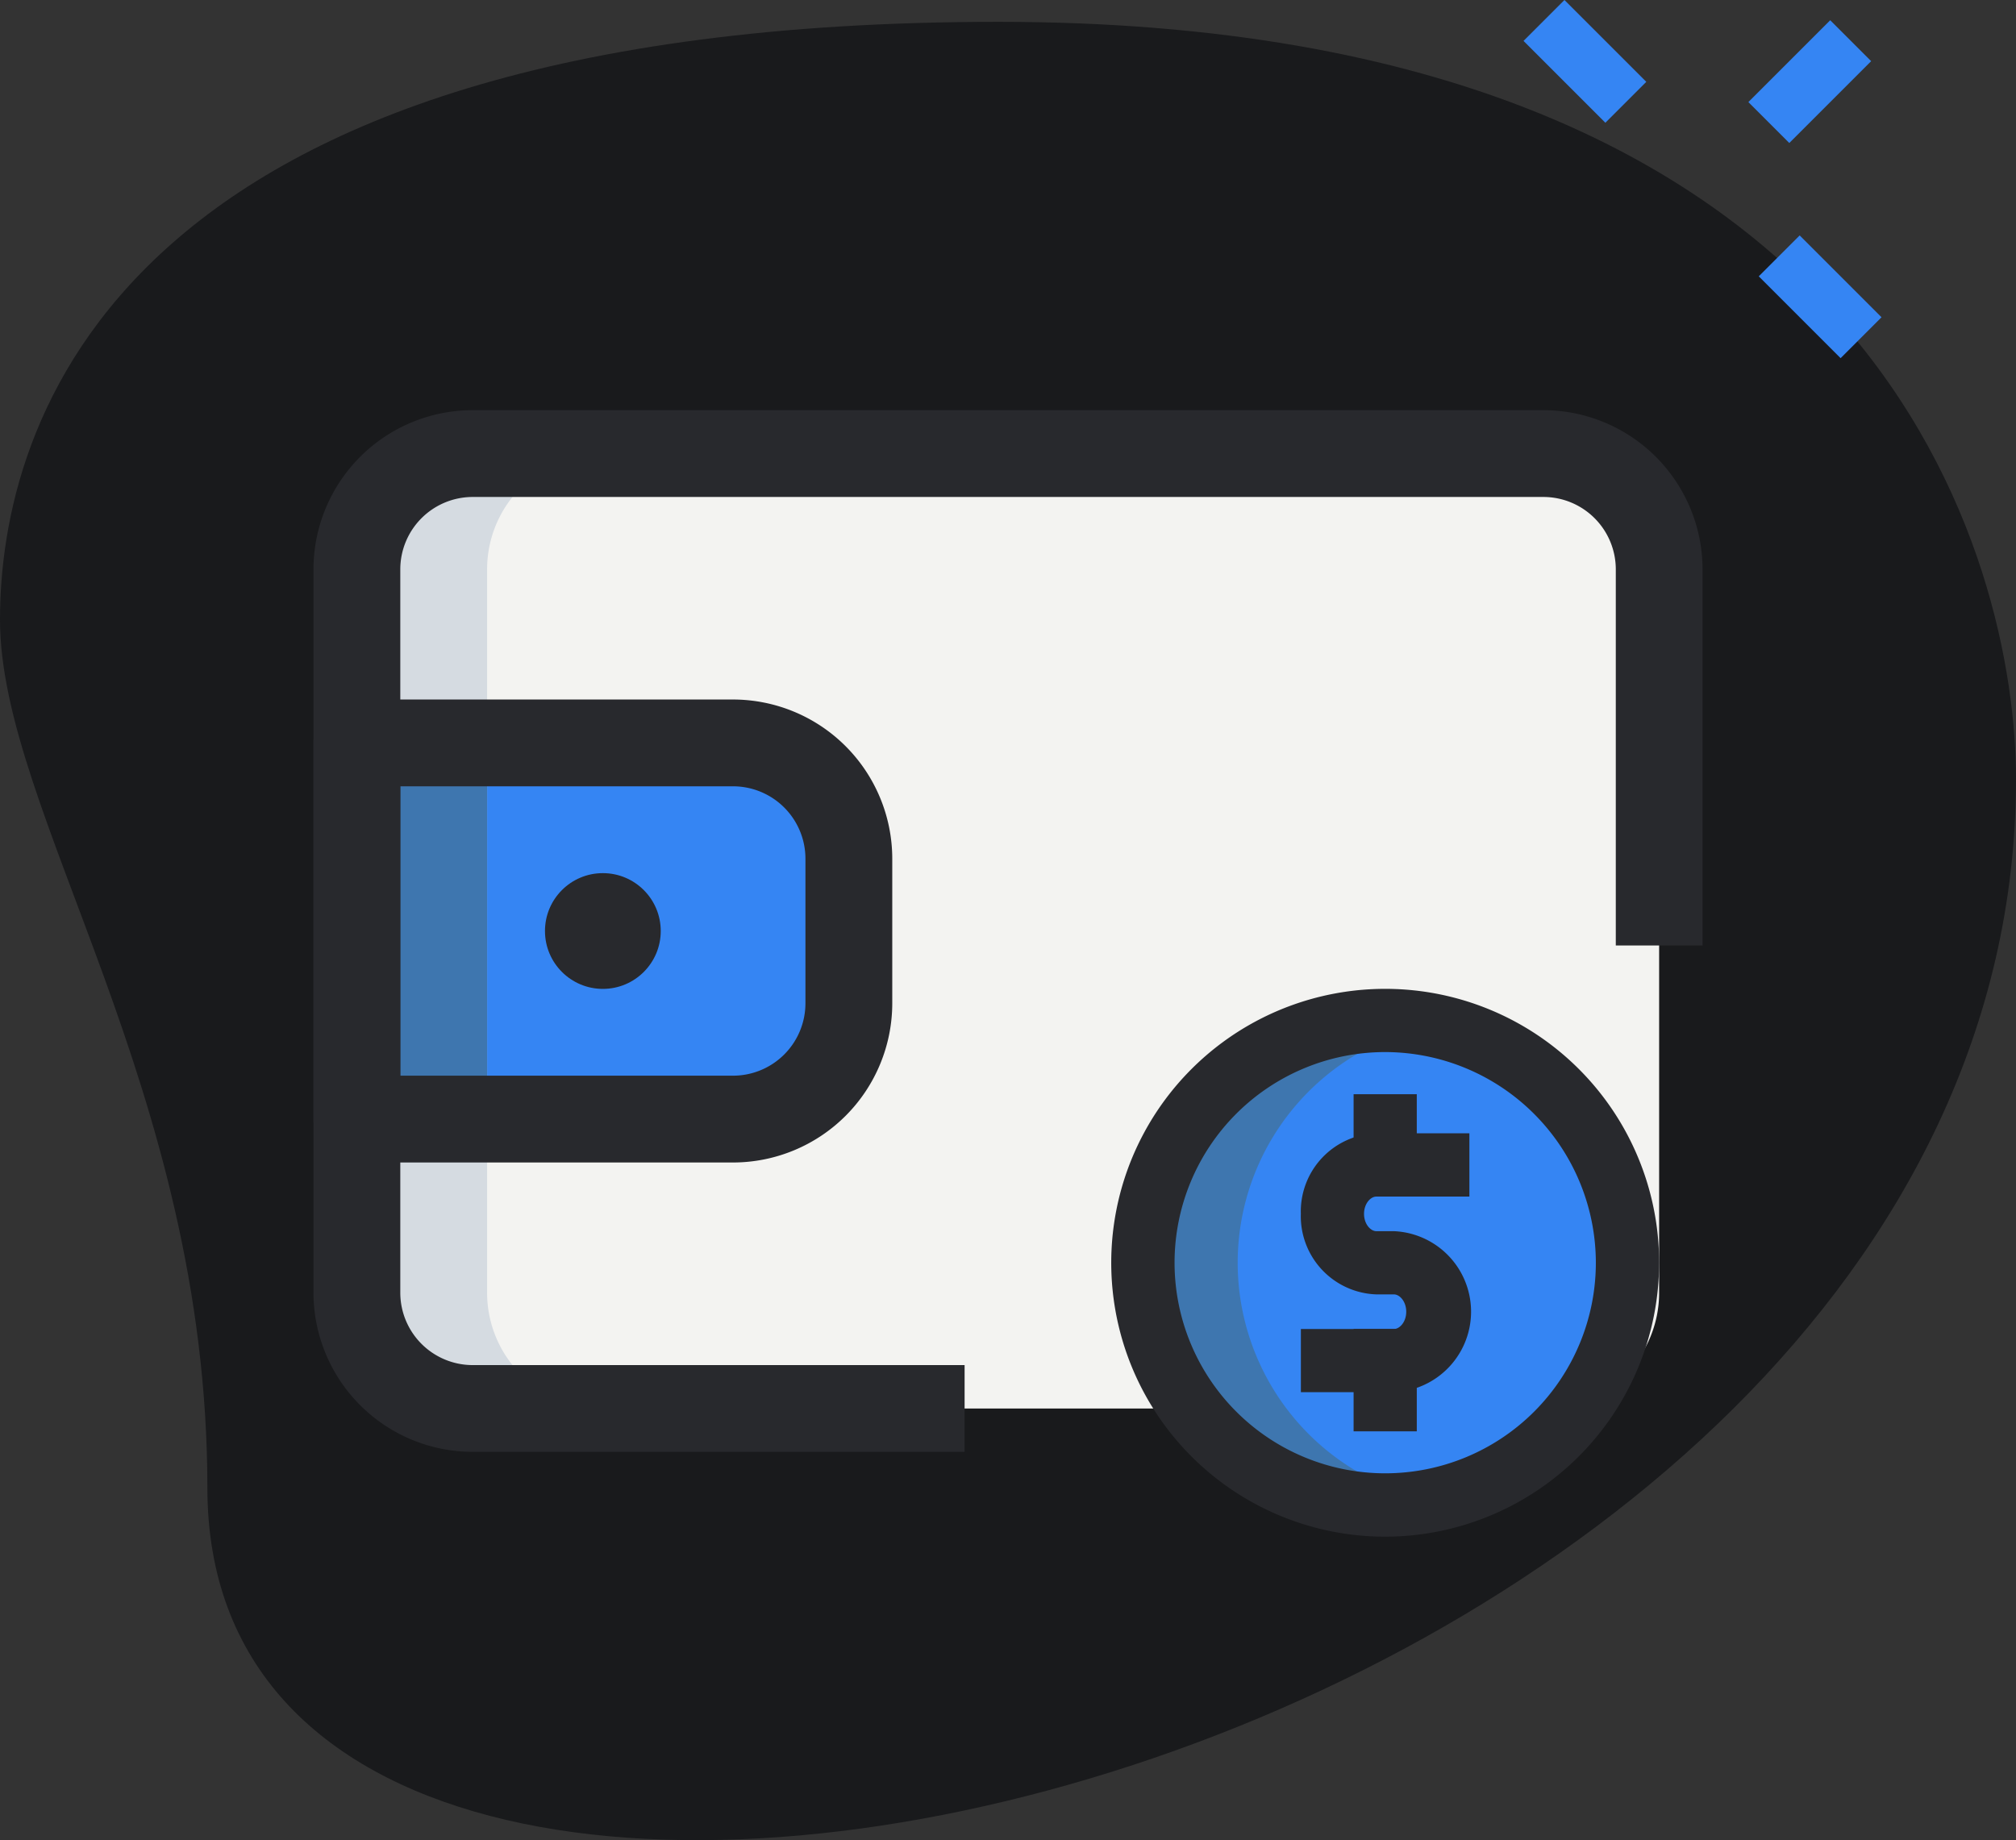 <svg xmlns="http://www.w3.org/2000/svg" width="110.063" height="100.475" viewBox="0 0 110.063 100.475">
  <rect x="0" y="0" width="110.063" height="100.475" fill="#333333" stroke="none"/>
  <g id="upload" transform="translate(-0.584 -1.913)">
    <path id="Caminho_64" data-name="Caminho 64" d="M11.906,82.338c0-21.857-11.322-36.866-11.322-47.4S6.638,2.29,55.088,2.29s55.559,29.756,55.559,41.34C110.651,97.875,11.906,121.046,11.906,82.338Z" transform="translate(0 0.815)" fill="#191a1c"/>
    <g id="Grupo_10" data-name="Grupo 10" transform="translate(83.76 1.913)">
      <path id="Caminho_65" data-name="Caminho 65" d="M0,0H6.32V3.16H0Z" transform="translate(12.276 5.574) rotate(-45)" fill="#3585f3"/>
      <path id="Caminho_66" data-name="Caminho 66" d="M0,0H3.16V6.32H0Z" transform="translate(0 2.234) rotate(-45)" fill="#3585f3"/>
      <path id="Caminho_67" data-name="Caminho 67" d="M0,0H3.16V6.32H0Z" transform="translate(12.843 15.088) rotate(-45)" fill="#3585f3"/>
    </g>
    <path id="Caminho_68" data-name="Caminho 68" d="M77.846,55.568V16.07a6.318,6.318,0,0,0-6.32-6.32H13.07a6.318,6.318,0,0,0-6.32,6.32v39.5a6.318,6.318,0,0,0,6.32,6.32H71.527A6.318,6.318,0,0,0,77.846,55.568Z" transform="translate(13.318 16.928)" fill="#f3f3f1"/>
    <path id="Caminho_69" data-name="Caminho 69" d="M6.75,35.289H27.289a6.318,6.318,0,0,0,6.32-6.32v-7.9a6.318,6.318,0,0,0-6.32-6.32H6.75Z" transform="translate(13.318 27.727)" fill="#3585f3"/>
    <path id="Caminho_71" data-name="Caminho 71" d="M13.86,55.568V16.07a6.318,6.318,0,0,1,6.32-6.32H13.07a6.318,6.318,0,0,0-6.32,6.32v39.5a6.318,6.318,0,0,0,6.32,6.32h7.11A6.318,6.318,0,0,1,13.86,55.568Z" transform="translate(13.318 16.928)" fill="#d5dbe1"/>
    <path id="Caminho_72" data-name="Caminho 72" d="M6.75,14.75h7.11V35.289H6.75Z" transform="translate(13.318 27.727)" fill="#3e76af"/>
    <path id="Caminho_76" data-name="Caminho 76" d="M41.548,65.877H14.69A8.7,8.7,0,0,1,6,57.187V17.69A8.7,8.7,0,0,1,14.69,9H73.146a8.7,8.7,0,0,1,8.69,8.69V38.228H77.1V17.69a3.955,3.955,0,0,0-3.95-3.95H14.69a3.955,3.955,0,0,0-3.95,3.95v39.5a3.955,3.955,0,0,0,3.95,3.95H41.548Z" transform="translate(11.698 15.308)" fill="#28292d"/>
    <path id="Caminho_77" data-name="Caminho 77" d="M28.909,39.279H8.37A2.371,2.371,0,0,1,6,36.909V16.37A2.371,2.371,0,0,1,8.37,14H28.909a8.7,8.7,0,0,1,8.69,8.69v7.9A8.7,8.7,0,0,1,28.909,39.279ZM10.74,34.539H28.909a3.955,3.955,0,0,0,3.95-3.95v-7.9a3.955,3.955,0,0,0-3.95-3.95H10.74Z" transform="translate(11.698 26.107)" fill="#28292d"/>
    <circle id="Elipse_26" data-name="Elipse 26" cx="3.16" cy="3.16" r="3.16" transform="translate(30.337 49.587)" fill="#28292d"/>
    <ellipse id="Elipse_28" data-name="Elipse 28" cx="13.23" cy="13.23" rx="13.23" ry="13.23" transform="translate(62.978 57.632)" fill="#3585f3"/>
    <path id="Caminho_83" data-name="Caminho 83" d="M22.927,30.98A13.231,13.231,0,0,1,33.568,18.008a13.229,13.229,0,1,0-2.588,26.2,13.151,13.151,0,0,0,2.588-.258A13.231,13.231,0,0,1,22.927,30.98Z" transform="translate(45.228 39.882)" fill="#3e76af"/>
    <path id="Caminho_84" data-name="Caminho 84" d="M22.75,25.071H26.2V30.66H22.75Z" transform="translate(51.733 49.405)" fill="#28292d"/>
    <path id="Caminho_85" data-name="Caminho 85" d="M26.582,34.561H21.5V31.11h5.08c.318,0,.672-.387.672-.943s-.354-.946-.672-.946h-.959a4.271,4.271,0,0,1-4.123-4.4,4.269,4.269,0,0,1,4.123-4.395H30.7V23.88h-5.08c-.318,0-.672.387-.672.943s.354.946.672.946h.959a4.4,4.4,0,0,1,0,8.792Z" transform="translate(50.105 43.367)" fill="#28292d"/>
    <path id="Caminho_86" data-name="Caminho 86" d="M22.75,19.5H26.2v5.589H22.75Z" transform="translate(51.733 42.158)" fill="#28292d"/>
    <path id="Caminho_87" data-name="Caminho 87" d="M31.956,46.911A14.956,14.956,0,1,1,46.911,31.956,14.973,14.973,0,0,1,31.956,46.911Zm0-26.46a11.5,11.5,0,1,0,11.5,11.5A11.517,11.517,0,0,0,31.956,20.451Z" transform="translate(44.253 38.906)" fill="#28292d"/>
  </g>
</svg>
